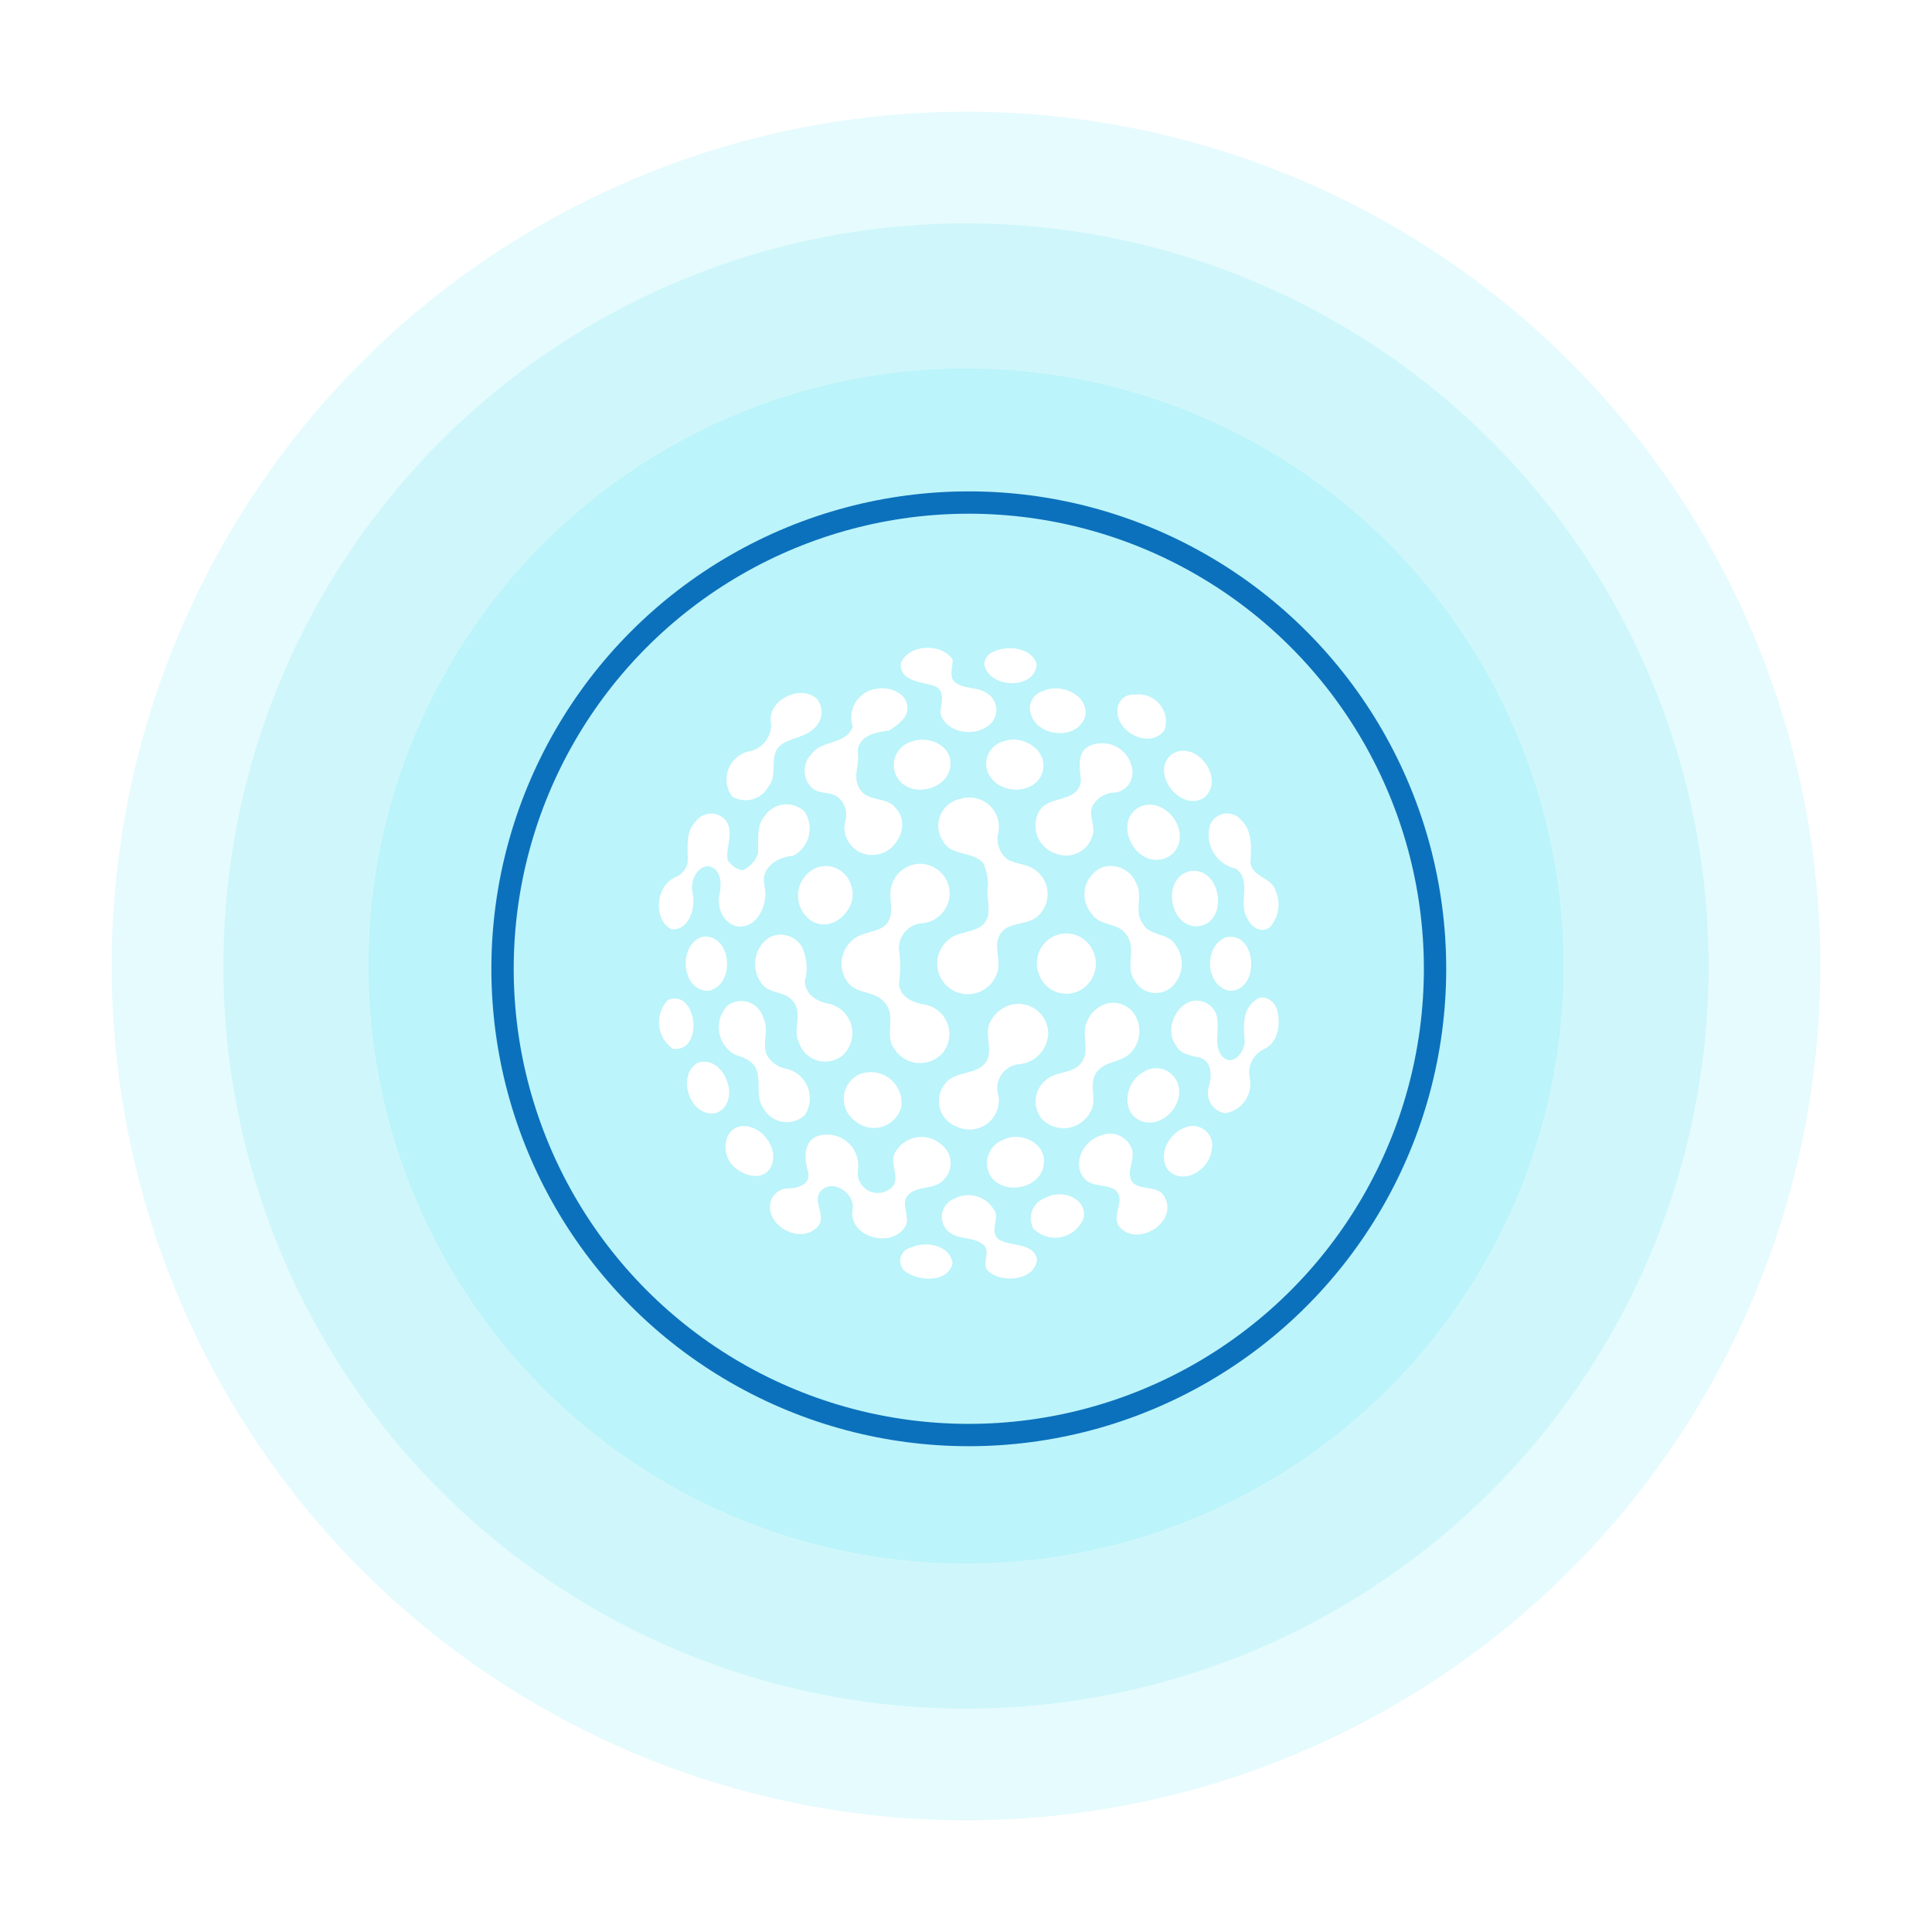 <svg width="346" height="346" viewBox="0 0 346 346" fill="none" xmlns="http://www.w3.org/2000/svg">
<g filter="url(#filter0_d_25_826)">
<circle cx="170" cy="169" r="133" fill="#00D2E7" fill-opacity="0.1"/>
<circle cx="170" cy="169" r="153" fill="#00D2E7" fill-opacity="0.1"/>
<circle cx="170" cy="169" r="107" fill="#00D2E7" fill-opacity="0.1"/>
<circle cx="170.5" cy="169.5" r="83.5" stroke="#0C71BC" stroke-width="4"/>
<path d="M164.331 118.836C166.49 119.718 165.435 122.097 165.41 123.739C166.49 127.491 171.963 128.129 174.491 125.53C174.827 125.174 175.085 124.749 175.246 124.287C175.408 123.824 175.47 123.332 175.428 122.844C175.386 122.355 175.243 121.881 175.005 121.452C174.767 121.023 174.441 120.65 174.049 120.356C172.208 118.761 169.141 119.693 167.619 117.732C167.128 116.579 167.619 115.28 167.619 114.152C165.631 111.062 159.667 111.307 158.293 114.838C158.22 118.1 162.023 118.1 164.331 118.836Z" fill="white"/>
<path d="M182.661 114.915C181.654 111.776 177.188 111.531 174.635 112.831C174.258 113.033 173.935 113.323 173.695 113.678C173.456 114.032 173.307 114.441 173.261 114.866C173.923 119.354 182.439 119.648 182.661 114.915Z" fill="white"/>
<path d="M181.61 123.885C182.812 128.176 190.543 128.667 191.427 123.885C191.574 120.133 186.739 118.343 183.745 119.765C183.33 119.891 182.946 120.098 182.613 120.374C182.28 120.65 182.007 120.991 181.807 121.375C181.608 121.758 181.488 122.179 181.454 122.609C181.42 123.041 181.473 123.475 181.61 123.885Z" fill="white"/>
<path d="M205.609 126.658C205.847 125.866 205.88 125.026 205.705 124.216C205.529 123.408 205.153 122.656 204.609 122.032C204.065 121.408 203.372 120.931 202.595 120.647C201.817 120.362 200.98 120.28 200.161 120.405C199.79 120.368 199.416 120.407 199.06 120.519C198.705 120.632 198.376 120.814 198.094 121.058C197.811 121.301 197.581 121.599 197.417 121.933C197.254 122.268 197.161 122.633 197.142 123.004C196.701 127.148 203.107 130.361 205.609 126.658Z" fill="white"/>
<path d="M134.661 136.809C136.378 134.724 134.661 131.561 136.6 129.624C138.366 128.079 141.017 128.177 142.735 126.485C143.5 125.856 143.991 124.956 144.106 123.973C144.22 122.99 143.949 122 143.348 121.213C140.329 118.295 134.072 121.605 135.126 125.7C135.138 126.89 134.717 128.044 133.94 128.946C133.163 129.848 132.085 130.438 130.905 130.605C130.1 130.827 129.359 131.24 128.748 131.81C128.137 132.379 127.673 133.089 127.395 133.877C127.118 134.664 127.036 135.507 127.156 136.334C127.275 137.161 127.594 137.946 128.083 138.623C128.628 138.958 129.237 139.178 129.871 139.267C130.504 139.357 131.15 139.316 131.767 139.145C132.384 138.975 132.959 138.68 133.457 138.277C133.955 137.875 134.364 137.376 134.661 136.809Z" fill="white"/>
<path d="M142.387 130.973C141.98 131.37 141.656 131.845 141.435 132.37C141.215 132.894 141.1 133.457 141.1 134.026C141.1 134.595 141.215 135.158 141.435 135.683C141.656 136.206 141.98 136.681 142.387 137.079C143.689 138.378 145.922 137.594 147.296 138.967C147.866 139.525 148.265 140.236 148.443 141.014C148.622 141.792 148.572 142.605 148.302 143.356C148.163 144.141 148.217 144.95 148.462 145.709C148.705 146.468 149.132 147.157 149.702 147.716C150.272 148.274 150.971 148.684 151.736 148.911C152.502 149.139 153.311 149.177 154.094 149.021C157.677 148.53 160.082 143.65 157.48 140.806C155.934 138.599 152.572 139.678 151.051 137.422C149.529 135.167 151.051 132.935 150.609 130.679C150.609 127.76 153.922 127.099 156.205 126.829C156.205 126.829 159.567 124.941 159.468 123.102C159.812 120.257 156.401 118.884 154.045 119.35C153.279 119.434 152.541 119.689 151.886 120.095C151.232 120.502 150.676 121.05 150.262 121.7C149.848 122.349 149.585 123.083 149.492 123.848C149.399 124.613 149.479 125.388 149.725 126.118C148.572 129.403 144.228 128.471 142.387 130.973Z" fill="white"/>
<path d="M160.33 128.791C159.628 128.975 158.984 129.329 158.455 129.823C157.925 130.317 157.527 130.934 157.296 131.62C157.065 132.306 157.008 133.038 157.13 133.751C157.253 134.465 157.551 135.136 157.998 135.706C160.624 139.016 167.054 137.251 167.225 132.886C167.397 129.429 163.2 127.687 160.33 128.791Z" fill="white"/>
<path d="M183.738 134.138C184.72 130.313 180.131 127.493 176.769 128.744C176.122 128.903 175.523 129.216 175.023 129.655C174.523 130.095 174.136 130.648 173.895 131.269C173.655 131.89 173.567 132.56 173.64 133.221C173.712 133.882 173.944 134.517 174.314 135.07C176.498 138.454 182.708 138.184 183.738 134.138Z" fill="white"/>
<path d="M190.589 135.878C190 140.046 184.478 138.208 182.957 141.567C182.623 142.257 182.445 143.013 182.434 143.78C182.422 144.547 182.578 145.307 182.892 146.008C183.205 146.709 183.667 147.333 184.246 147.836C184.826 148.339 185.508 148.71 186.246 148.923C186.873 149.152 187.54 149.25 188.207 149.212C188.874 149.174 189.526 149.001 190.124 148.703C190.721 148.404 191.251 147.987 191.682 147.477C192.112 146.967 192.433 146.374 192.626 145.735C193.363 143.871 191.644 141.837 192.823 140.046C193.256 139.38 193.854 138.835 194.559 138.466C195.264 138.096 196.052 137.914 196.848 137.937C197.796 137.759 198.636 137.212 199.183 136.418C199.73 135.623 199.94 134.644 199.768 133.696C199.641 132.906 199.342 132.153 198.892 131.491C198.442 130.829 197.852 130.274 197.164 129.865C196.476 129.456 195.707 129.203 194.91 129.123C194.113 129.043 193.308 129.139 192.553 129.404C189.657 130.36 190.393 133.597 190.589 135.878Z" fill="white"/>
<path d="M212.599 138.894C216.55 135.634 211.397 128.448 207.003 130.974C202.709 134.064 208.279 141.543 212.599 138.894Z" fill="white"/>
<path d="M169.019 139.067C168.219 139.22 167.47 139.568 166.838 140.082C166.207 140.595 165.713 141.257 165.402 142.009C165.09 142.761 164.97 143.577 165.053 144.387C165.137 145.196 165.42 145.972 165.878 146.645C167.375 149.391 171.13 148.386 173.069 150.544C173.674 151.848 173.968 153.275 173.928 154.712C173.486 156.87 174.811 159.347 173.339 161.26C171.867 163.172 168.43 162.657 166.688 164.447C166.073 164.99 165.588 165.665 165.268 166.42C164.948 167.175 164.802 167.992 164.839 168.812C164.876 169.631 165.097 170.431 165.484 171.154C165.872 171.878 166.416 172.505 167.079 172.99C167.74 173.475 168.503 173.806 169.309 173.959C170.115 174.111 170.946 174.081 171.739 173.87C172.533 173.661 173.269 173.275 173.894 172.744C174.519 172.212 175.017 171.547 175.351 170.798C176.652 168.346 174.664 165.551 176.161 163.221C177.658 160.891 181.29 161.897 183.156 159.789C183.673 159.244 184.07 158.597 184.319 157.889C184.568 157.18 184.664 156.428 184.602 155.679C184.54 154.931 184.32 154.205 183.955 153.548C183.592 152.891 183.093 152.318 182.493 151.868C181.069 150.74 179.106 150.789 177.584 150.004C176.822 149.466 176.242 148.708 175.922 147.831C175.602 146.955 175.556 146.003 175.793 145.1C175.968 144.202 175.906 143.275 175.613 142.408C175.32 141.542 174.808 140.766 174.124 140.158C173.441 139.549 172.612 139.129 171.716 138.937C170.821 138.747 169.891 138.792 169.019 139.067Z" fill="white"/>
<path d="M204.401 149.973C204.939 149.948 205.466 149.816 205.953 149.587C206.439 149.358 206.875 149.034 207.236 148.635C207.596 148.236 207.874 147.77 208.053 147.263C208.233 146.756 208.309 146.219 208.279 145.682C208.279 142.175 204.304 138.816 200.917 140.606C196.622 143.107 199.763 150.341 204.401 149.973Z" fill="white"/>
<path d="M218.098 151.524H218.294C221.362 153.731 218.564 157.777 220.429 160.548C221.043 161.995 222.884 163.246 224.405 162.069C225.189 161.203 225.706 160.128 225.894 158.975C226.081 157.822 225.931 156.639 225.461 155.57C224.872 153.118 221.166 153.118 220.945 150.421C221.092 147.969 221.338 144.879 219.35 142.918C218.997 142.477 218.536 142.134 218.013 141.921C217.49 141.708 216.921 141.633 216.36 141.702C215.799 141.771 215.266 141.981 214.81 142.314C214.354 142.648 213.99 143.091 213.755 143.604C213.493 144.409 213.399 145.258 213.478 146.101C213.557 146.943 213.807 147.759 214.214 148.501C214.621 149.244 215.176 149.894 215.844 150.414C216.512 150.934 217.278 151.312 218.098 151.524Z" fill="white"/>
<path d="M117.211 162.406C120.377 162.725 121.555 158.703 121.089 156.203C120.525 154.241 121.482 151.298 123.813 151.102C126.267 151.568 126.267 154.388 125.826 156.251C125.261 158.851 126.979 162.186 129.949 161.916C132.918 161.646 134.636 157.6 133.9 154.56C133.163 151.519 136.084 149.533 138.808 149.288H139.005C139.699 148.934 140.31 148.437 140.798 147.831C141.285 147.224 141.638 146.521 141.833 145.767C142.028 145.013 142.06 144.227 141.928 143.46C141.795 142.693 141.502 141.963 141.066 141.318C140.572 140.853 139.983 140.502 139.339 140.287C138.695 140.072 138.013 140 137.338 140.074C136.664 140.149 136.013 140.369 135.433 140.719C134.852 141.069 134.354 141.542 133.973 142.102C132.329 143.966 132.918 146.59 132.746 148.871C132.516 149.526 132.155 150.128 131.687 150.642C131.219 151.156 130.653 151.571 130.022 151.863C129.456 151.77 128.918 151.552 128.446 151.226C127.975 150.899 127.583 150.471 127.298 149.974C126.954 147.522 128.55 145.07 126.954 142.888C126.617 142.493 126.194 142.182 125.718 141.976C125.242 141.77 124.725 141.675 124.207 141.699C123.689 141.723 123.183 141.864 122.728 142.113C122.272 142.36 121.88 142.709 121.58 143.133C119.616 145.119 120.279 148.036 120.156 150.489C120.033 151.05 119.78 151.576 119.418 152.022C119.056 152.47 118.594 152.826 118.07 153.064C114.438 154.412 113.874 160.641 117.211 162.406Z" fill="white"/>
<path d="M142.462 161.008C146.29 163.141 150.83 158.555 149.456 154.681C149.294 154.027 148.993 153.415 148.575 152.888C148.156 152.36 147.629 151.928 147.029 151.621C146.429 151.315 145.769 151.14 145.095 151.109C144.422 151.079 143.749 151.193 143.124 151.444C142.228 151.849 141.458 152.49 140.896 153.296C140.334 154.104 140.003 155.048 139.934 156.028C139.866 157.009 140.066 157.989 140.511 158.866C140.955 159.743 141.629 160.482 142.462 161.008Z" fill="white"/>
<path d="M207.473 165.155C206.124 162.972 202.761 163.708 201.583 161.304C200.037 159.147 201.804 156.401 200.454 154.12C199.968 152.95 199.048 152.012 197.885 151.505C196.723 150.998 195.411 150.96 194.221 151.399C193.47 151.757 192.815 152.287 192.307 152.945C191.8 153.603 191.454 154.372 191.299 155.188C191.144 156.004 191.183 156.846 191.413 157.645C191.644 158.443 192.059 159.176 192.625 159.785C194.098 161.918 197.288 161.182 198.711 163.389C200.675 165.841 198.393 169.102 200.184 171.58C200.489 172.142 200.916 172.631 201.433 173.009C201.951 173.387 202.546 173.645 203.176 173.765C203.805 173.884 204.453 173.863 205.074 173.702C205.694 173.539 206.27 173.242 206.761 172.83C207.823 171.873 208.484 170.553 208.616 169.131C208.748 167.709 208.34 166.29 207.473 165.155Z" fill="white"/>
<path d="M211.917 161.849C217.267 160.671 215.5 150.961 209.978 152.039C204.824 153.437 206.542 162.633 211.917 161.849Z" fill="white"/>
<path d="M122.678 163.781C118.383 165.277 118.997 173.589 123.93 173.442C128.887 172.363 128.028 162.971 122.678 163.781Z" fill="white"/>
<path d="M183.149 170.695C183.408 171.344 183.793 171.933 184.284 172.43C184.774 172.926 185.36 173.319 186.006 173.584C186.652 173.85 187.345 173.983 188.042 173.975C188.741 173.967 189.43 173.819 190.07 173.54C190.761 173.224 191.378 172.768 191.882 172.2C192.386 171.633 192.766 170.967 192.997 170.245C193.228 169.522 193.305 168.759 193.224 168.004C193.142 167.25 192.905 166.521 192.525 165.864C192.183 165.24 191.715 164.691 191.152 164.255C190.59 163.818 189.944 163.5 189.254 163.324C188.563 163.147 187.843 163.113 187.14 163.226C186.436 163.338 185.763 163.593 185.161 163.977C184.08 164.673 183.283 165.733 182.914 166.964C182.545 168.196 182.628 169.519 183.149 170.695Z" fill="white"/>
<path d="M217.242 173.448C222.74 173.448 222.151 162.756 216.629 163.835C212.481 165.282 212.8 172.688 217.242 173.448Z" fill="white"/>
<path d="M148.083 184.845C148.751 184.17 149.23 183.332 149.472 182.415C149.715 181.497 149.711 180.531 149.463 179.614C149.214 178.698 148.729 177.864 148.057 177.194C147.383 176.523 146.546 176.042 145.628 175.797C143.468 175.478 141.211 174.178 141.137 171.751C141.695 169.731 141.53 167.58 140.67 165.669C140.392 165.159 140.014 164.71 139.559 164.347C139.105 163.984 138.583 163.715 138.024 163.556C137.464 163.396 136.878 163.349 136.3 163.417C135.723 163.485 135.164 163.667 134.658 163.953C133.978 164.435 133.41 165.058 132.995 165.781C132.58 166.503 132.325 167.307 132.251 168.137C132.177 168.967 132.283 169.802 132.563 170.588C132.843 171.372 133.29 172.087 133.873 172.683C135.395 173.982 137.873 173.639 139.1 175.404C140.794 177.611 138.879 180.505 140.106 182.761C140.363 183.539 140.81 184.241 141.407 184.801C142.005 185.362 142.734 185.765 143.527 185.972C144.319 186.18 145.152 186.184 145.948 185.987C146.744 185.791 147.478 185.398 148.083 184.845Z" fill="white"/>
<path d="M165.897 184.478C166.446 183.769 166.809 182.934 166.952 182.048C167.095 181.163 167.015 180.256 166.717 179.409C166.419 178.564 165.915 177.806 165.248 177.204C164.582 176.603 163.775 176.178 162.903 175.97C160.767 175.65 158.166 174.694 157.994 172.218C158.291 170.144 158.291 168.038 157.994 165.964C157.971 165.37 158.068 164.777 158.277 164.221C158.487 163.664 158.805 163.156 159.215 162.723C159.624 162.291 160.115 161.946 160.66 161.707C161.205 161.467 161.792 161.339 162.387 161.33C163.645 161.159 164.804 160.553 165.66 159.616C166.517 158.68 167.017 157.472 167.075 156.205C167.098 155.482 166.975 154.763 166.712 154.089C166.448 153.416 166.051 152.802 165.544 152.287C165.038 151.771 164.431 151.364 163.761 151.089C163.092 150.814 162.374 150.678 161.651 150.688C160.247 150.745 158.919 151.344 157.95 152.36C156.979 153.375 156.441 154.728 156.448 156.132C156.448 157.921 157.061 160.055 155.712 161.551C154.362 163.046 151.294 162.777 149.601 164.42C148.532 165.362 147.865 166.677 147.736 168.096C147.609 169.515 148.03 170.928 148.913 172.046C150.632 174.13 153.822 173.395 155.491 175.626C157.65 178.078 155.27 181.339 157.135 183.792C157.583 184.523 158.197 185.138 158.928 185.587C159.658 186.035 160.486 186.303 161.34 186.37C162.196 186.438 163.054 186.3 163.847 185.972C164.638 185.643 165.342 185.131 165.897 184.478Z" fill="white"/>
<path d="M116.644 175.062C116.063 175.663 115.619 176.382 115.343 177.171C115.067 177.96 114.965 178.8 115.044 179.631C115.124 180.463 115.382 181.268 115.802 181.99C116.222 182.713 116.794 183.336 117.478 183.816C123.148 184.625 121.896 173.002 116.644 175.062Z" fill="white"/>
<path d="M221.88 175.106C219.426 176.7 219.696 180.011 219.917 182.463C219.917 184.351 217.855 187.023 215.99 185.307C213.536 182.683 216.874 177.951 213.242 175.744C208.996 173.291 205.044 179.594 207.524 183.101C208.309 184.817 210.272 185.062 211.892 185.405C214.125 186.116 214.027 188.838 213.487 190.653C213.324 191.158 213.274 191.692 213.341 192.218C213.407 192.746 213.588 193.251 213.871 193.7C214.155 194.148 214.533 194.53 214.98 194.817C215.427 195.104 215.93 195.29 216.457 195.361C217.151 195.248 217.816 194.998 218.413 194.628C219.011 194.257 219.529 193.77 219.937 193.199C220.346 192.626 220.636 191.979 220.793 191.294C220.949 190.608 220.969 189.899 220.849 189.206C220.594 188.176 220.698 187.089 221.144 186.127C221.589 185.163 222.352 184.381 223.303 183.909C226.052 182.757 226.445 179.005 225.611 176.553C225.095 175.155 223.206 173.954 221.88 175.106Z" fill="white"/>
<path d="M133.749 194.532C134.098 195.158 134.585 195.697 135.172 196.109C135.759 196.52 136.431 196.794 137.139 196.91C137.847 197.025 138.573 196.98 139.26 196.776C139.948 196.572 140.581 196.216 141.112 195.734C141.594 195.016 141.898 194.194 142 193.335C142.101 192.477 141.996 191.606 141.694 190.797C141.391 189.987 140.901 189.26 140.262 188.678C139.622 188.095 138.854 187.673 138.019 187.445C137.265 187.336 136.545 187.058 135.912 186.634C135.279 186.21 134.75 185.649 134.363 184.993C133.381 182.811 134.853 180.358 133.675 178.225C133.492 177.589 133.158 177.007 132.701 176.528C132.244 176.05 131.677 175.689 131.05 175.478C130.423 175.265 129.754 175.209 129.1 175.311C128.446 175.414 127.826 175.674 127.294 176.067C126.7 176.684 126.255 177.428 125.993 178.243C125.731 179.058 125.658 179.922 125.782 180.769C125.905 181.616 126.22 182.424 126.703 183.13C127.187 183.837 127.825 184.424 128.57 184.846C130.043 185.361 131.785 185.901 132.424 187.47C133.381 189.726 132.203 192.472 133.749 194.532Z" fill="white"/>
<path d="M168.454 197.821C169.319 198.216 170.275 198.367 171.22 198.261C172.165 198.155 173.063 197.795 173.819 197.218C174.575 196.642 175.16 195.87 175.512 194.988C175.863 194.106 175.969 193.144 175.817 192.206C175.621 191.615 175.555 190.988 175.625 190.369C175.697 189.75 175.901 189.153 176.225 188.621C176.551 188.089 176.987 187.633 177.506 187.287C178.024 186.941 178.612 186.712 179.228 186.615C180.689 186.559 182.073 185.946 183.095 184.901C184.118 183.857 184.701 182.461 184.726 181C184.709 180.11 184.469 179.24 184.029 178.467C183.589 177.694 182.961 177.044 182.204 176.576C181.448 176.107 180.586 175.836 179.697 175.786C178.809 175.737 177.922 175.91 177.117 176.292C175.773 176.915 174.719 178.029 174.172 179.406C173.313 181.613 174.933 184.139 173.558 186.223C171.841 188.675 167.988 187.646 166.196 190.146C165.71 190.762 165.379 191.484 165.231 192.252C165.082 193.022 165.119 193.815 165.34 194.566C165.562 195.318 165.96 196.006 166.502 196.572C167.043 197.138 167.713 197.567 168.454 197.821Z" fill="white"/>
<path d="M199.592 184.433C200.487 183.458 201.005 182.199 201.054 180.878C201.103 179.557 200.682 178.261 199.862 177.223C199.26 176.499 198.447 175.982 197.537 175.739C196.628 175.498 195.664 175.545 194.782 175.875C194.106 176.135 193.489 176.526 192.966 177.028C192.443 177.528 192.026 178.128 191.739 178.792C190.512 181.073 192.254 183.843 190.781 186.149C189.309 188.454 186.094 187.694 184.279 189.459C183.759 189.88 183.331 190.401 183.021 190.992C182.71 191.585 182.525 192.233 182.475 192.899C182.423 193.565 182.51 194.234 182.727 194.865C182.945 195.496 183.288 196.076 183.738 196.57C184.349 197.146 185.085 197.573 185.889 197.817C186.692 198.061 187.541 198.115 188.37 197.974C189.198 197.833 189.982 197.503 190.66 197.009C191.338 196.514 191.893 195.868 192.279 195.124C193.604 192.917 191.837 190.219 193.384 188.037C194.929 185.855 197.948 186.394 199.592 184.433Z" fill="white"/>
<path d="M121.897 186.364C117.945 188.816 120.792 196.54 125.431 195.265C129.946 193.254 126.633 184.648 121.897 186.364Z" fill="white"/>
<path d="M200.919 196.568C204.92 198.628 209.582 193.626 207.791 189.702C207.538 189.151 207.167 188.663 206.703 188.272C206.241 187.88 205.696 187.596 205.11 187.439C204.524 187.283 203.911 187.257 203.313 187.364C202.716 187.471 202.15 187.709 201.655 188.059C198.735 189.653 197.607 194.704 200.919 196.568Z" fill="white"/>
<path d="M150.24 196.834C150.888 197.372 151.659 197.741 152.485 197.909C153.311 198.076 154.166 198.036 154.972 197.794C155.779 197.551 156.513 197.113 157.109 196.517C157.705 195.922 158.145 195.188 158.388 194.383C158.551 193.382 158.434 192.356 158.05 191.419C157.665 190.481 157.03 189.667 156.211 189.069C155.394 188.47 154.426 188.109 153.415 188.024C152.404 187.941 151.391 188.139 150.485 188.595C149.783 189.019 149.198 189.612 148.783 190.32C148.37 191.028 148.14 191.828 148.115 192.648C148.091 193.467 148.272 194.281 148.644 195.012C149.015 195.742 149.564 196.37 150.24 196.834Z" fill="white"/>
<path d="M128.818 197.943C126.363 199.169 126.486 202.847 128.131 204.638C129.775 206.427 133.187 207.653 134.855 205.349C137.112 201.769 132.794 196.423 128.818 197.943Z" fill="white"/>
<path d="M209.269 197.912C206.373 198.917 204.213 202.817 206.201 205.562C208.926 208.358 213.563 205.562 213.981 202.031C214.151 201.402 214.141 200.738 213.953 200.114C213.763 199.49 213.403 198.932 212.911 198.502C212.421 198.074 211.819 197.791 211.175 197.687C210.531 197.582 209.871 197.661 209.269 197.912Z" fill="white"/>
<path d="M158.931 215.94C160.305 214.273 158.317 212.115 159.397 210.325C160.967 208.118 164.305 209.27 166.048 207.235C166.466 206.813 166.788 206.307 166.994 205.751C167.202 205.194 167.286 204.6 167.244 204.009C167.203 203.417 167.035 202.84 166.752 202.319C166.47 201.797 166.078 201.341 165.606 200.982C165.006 200.449 164.295 200.057 163.524 199.833C162.753 199.61 161.942 199.561 161.149 199.69C160.357 199.819 159.603 200.124 158.944 200.58C158.284 201.037 157.734 201.635 157.335 202.331C156.109 204.366 158.562 207.235 156.477 208.853C155.927 209.297 155.26 209.57 154.558 209.639C153.856 209.707 153.149 209.569 152.525 209.24C151.9 208.911 151.386 208.407 151.046 207.789C150.706 207.17 150.554 206.467 150.611 205.764C150.789 204.801 150.711 203.808 150.382 202.885C150.054 201.962 149.488 201.142 148.741 200.508C147.994 199.874 147.093 199.447 146.129 199.272C145.164 199.097 144.17 199.18 143.249 199.511C140.794 200.639 141.064 203.655 141.702 205.838C142.34 208.02 139.911 208.829 138.291 208.829C137.443 208.801 136.617 209.102 135.986 209.669C135.354 210.235 134.967 211.024 134.904 211.87C134.634 216.039 140.844 218.883 143.567 215.523C145.016 213.561 142.364 211.085 144.009 209.27C146.194 206.989 150.169 209.736 149.702 212.581C148.819 217.362 156.305 219.643 158.931 215.94Z" fill="white"/>
<path d="M199.987 207.921C198.244 206.008 200.699 203.458 199.521 201.35C199.057 200.398 198.248 199.661 197.258 199.287C196.268 198.913 195.172 198.932 194.195 199.339C191.299 200.173 189.041 203.85 190.906 206.695C192.232 208.779 194.956 207.872 196.796 209.147C198.784 211.035 195.742 213.831 197.582 215.817C200.748 219.299 207.742 215.056 205.705 210.619C204.626 208.142 201.681 209.294 199.987 207.921Z" fill="white"/>
<path d="M183.962 204.241C184.256 200.636 179.741 198.625 176.82 200.072C176.186 200.28 175.608 200.628 175.127 201.089C174.646 201.55 174.273 202.113 174.038 202.735C173.803 203.358 173.71 204.027 173.767 204.69C173.824 205.354 174.028 205.996 174.365 206.571C176.746 210.298 183.741 208.826 183.962 204.241Z" fill="white"/>
<path d="M175.793 217.921C174.37 216.646 175.622 214.806 175.327 213.261C175.039 212.587 174.614 211.979 174.079 211.477C173.544 210.975 172.911 210.588 172.22 210.342C171.528 210.096 170.794 209.995 170.062 210.046C169.33 210.096 168.615 210.298 167.965 210.637C167.458 210.826 167.001 211.129 166.63 211.523C166.258 211.917 165.984 212.392 165.827 212.909C165.67 213.426 165.636 213.973 165.725 214.507C165.815 215.04 166.027 215.546 166.345 215.984C167.965 218.288 171.254 217.234 173.216 218.999C174.566 220.447 172.407 222.751 174.321 223.904C176.775 225.792 182.444 225.301 182.714 221.452C181.88 218.386 177.978 219.343 175.793 217.921Z" fill="white"/>
<path d="M184.302 210.493C183.757 210.666 183.258 210.957 182.839 211.345C182.42 211.733 182.092 212.21 181.879 212.739C181.665 213.269 181.572 213.839 181.605 214.408C181.637 214.978 181.795 215.533 182.069 216.036C182.719 216.696 183.526 217.179 184.416 217.44C185.305 217.701 186.246 217.731 187.151 217.527C188.055 217.324 188.892 216.893 189.583 216.276C190.274 215.659 190.796 214.875 191.1 214C191.615 210.444 186.952 208.949 184.302 210.493Z" fill="white"/>
<path d="M160.231 219.4C159.715 219.494 159.242 219.752 158.882 220.136C158.523 220.519 158.296 221.008 158.236 221.53C158.175 222.051 158.284 222.579 158.546 223.034C158.808 223.489 159.209 223.848 159.692 224.059C162.146 225.505 166.834 225.554 167.594 222.269C167.226 219.007 162.759 218.173 160.231 219.4Z" fill="white"/>
</g>
<defs>
<filter id="filter0_d_25_826" x="-13" y="-5" width="372" height="355" filterUnits="userSpaceOnUse" color-interpolation-filters="sRGB">
<feFlood flood-opacity="0" result="BackgroundImageFix"/>
<feColorMatrix in="SourceAlpha" type="matrix" values="0 0 0 0 0 0 0 0 0 0 0 0 0 0 0 0 0 0 127 0" result="hardAlpha"/>
<feOffset dx="3" dy="4"/>
<feGaussianBlur stdDeviation="10"/>
<feColorMatrix type="matrix" values="0 0 0 0 0 0 0 0 0 0 0 0 0 0 0 0 0 0 0.1 0"/>
<feBlend mode="normal" in2="BackgroundImageFix" result="effect1_dropShadow_25_826"/>
<feBlend mode="normal" in="SourceGraphic" in2="effect1_dropShadow_25_826" result="shape"/>
</filter>
</defs>
</svg>
